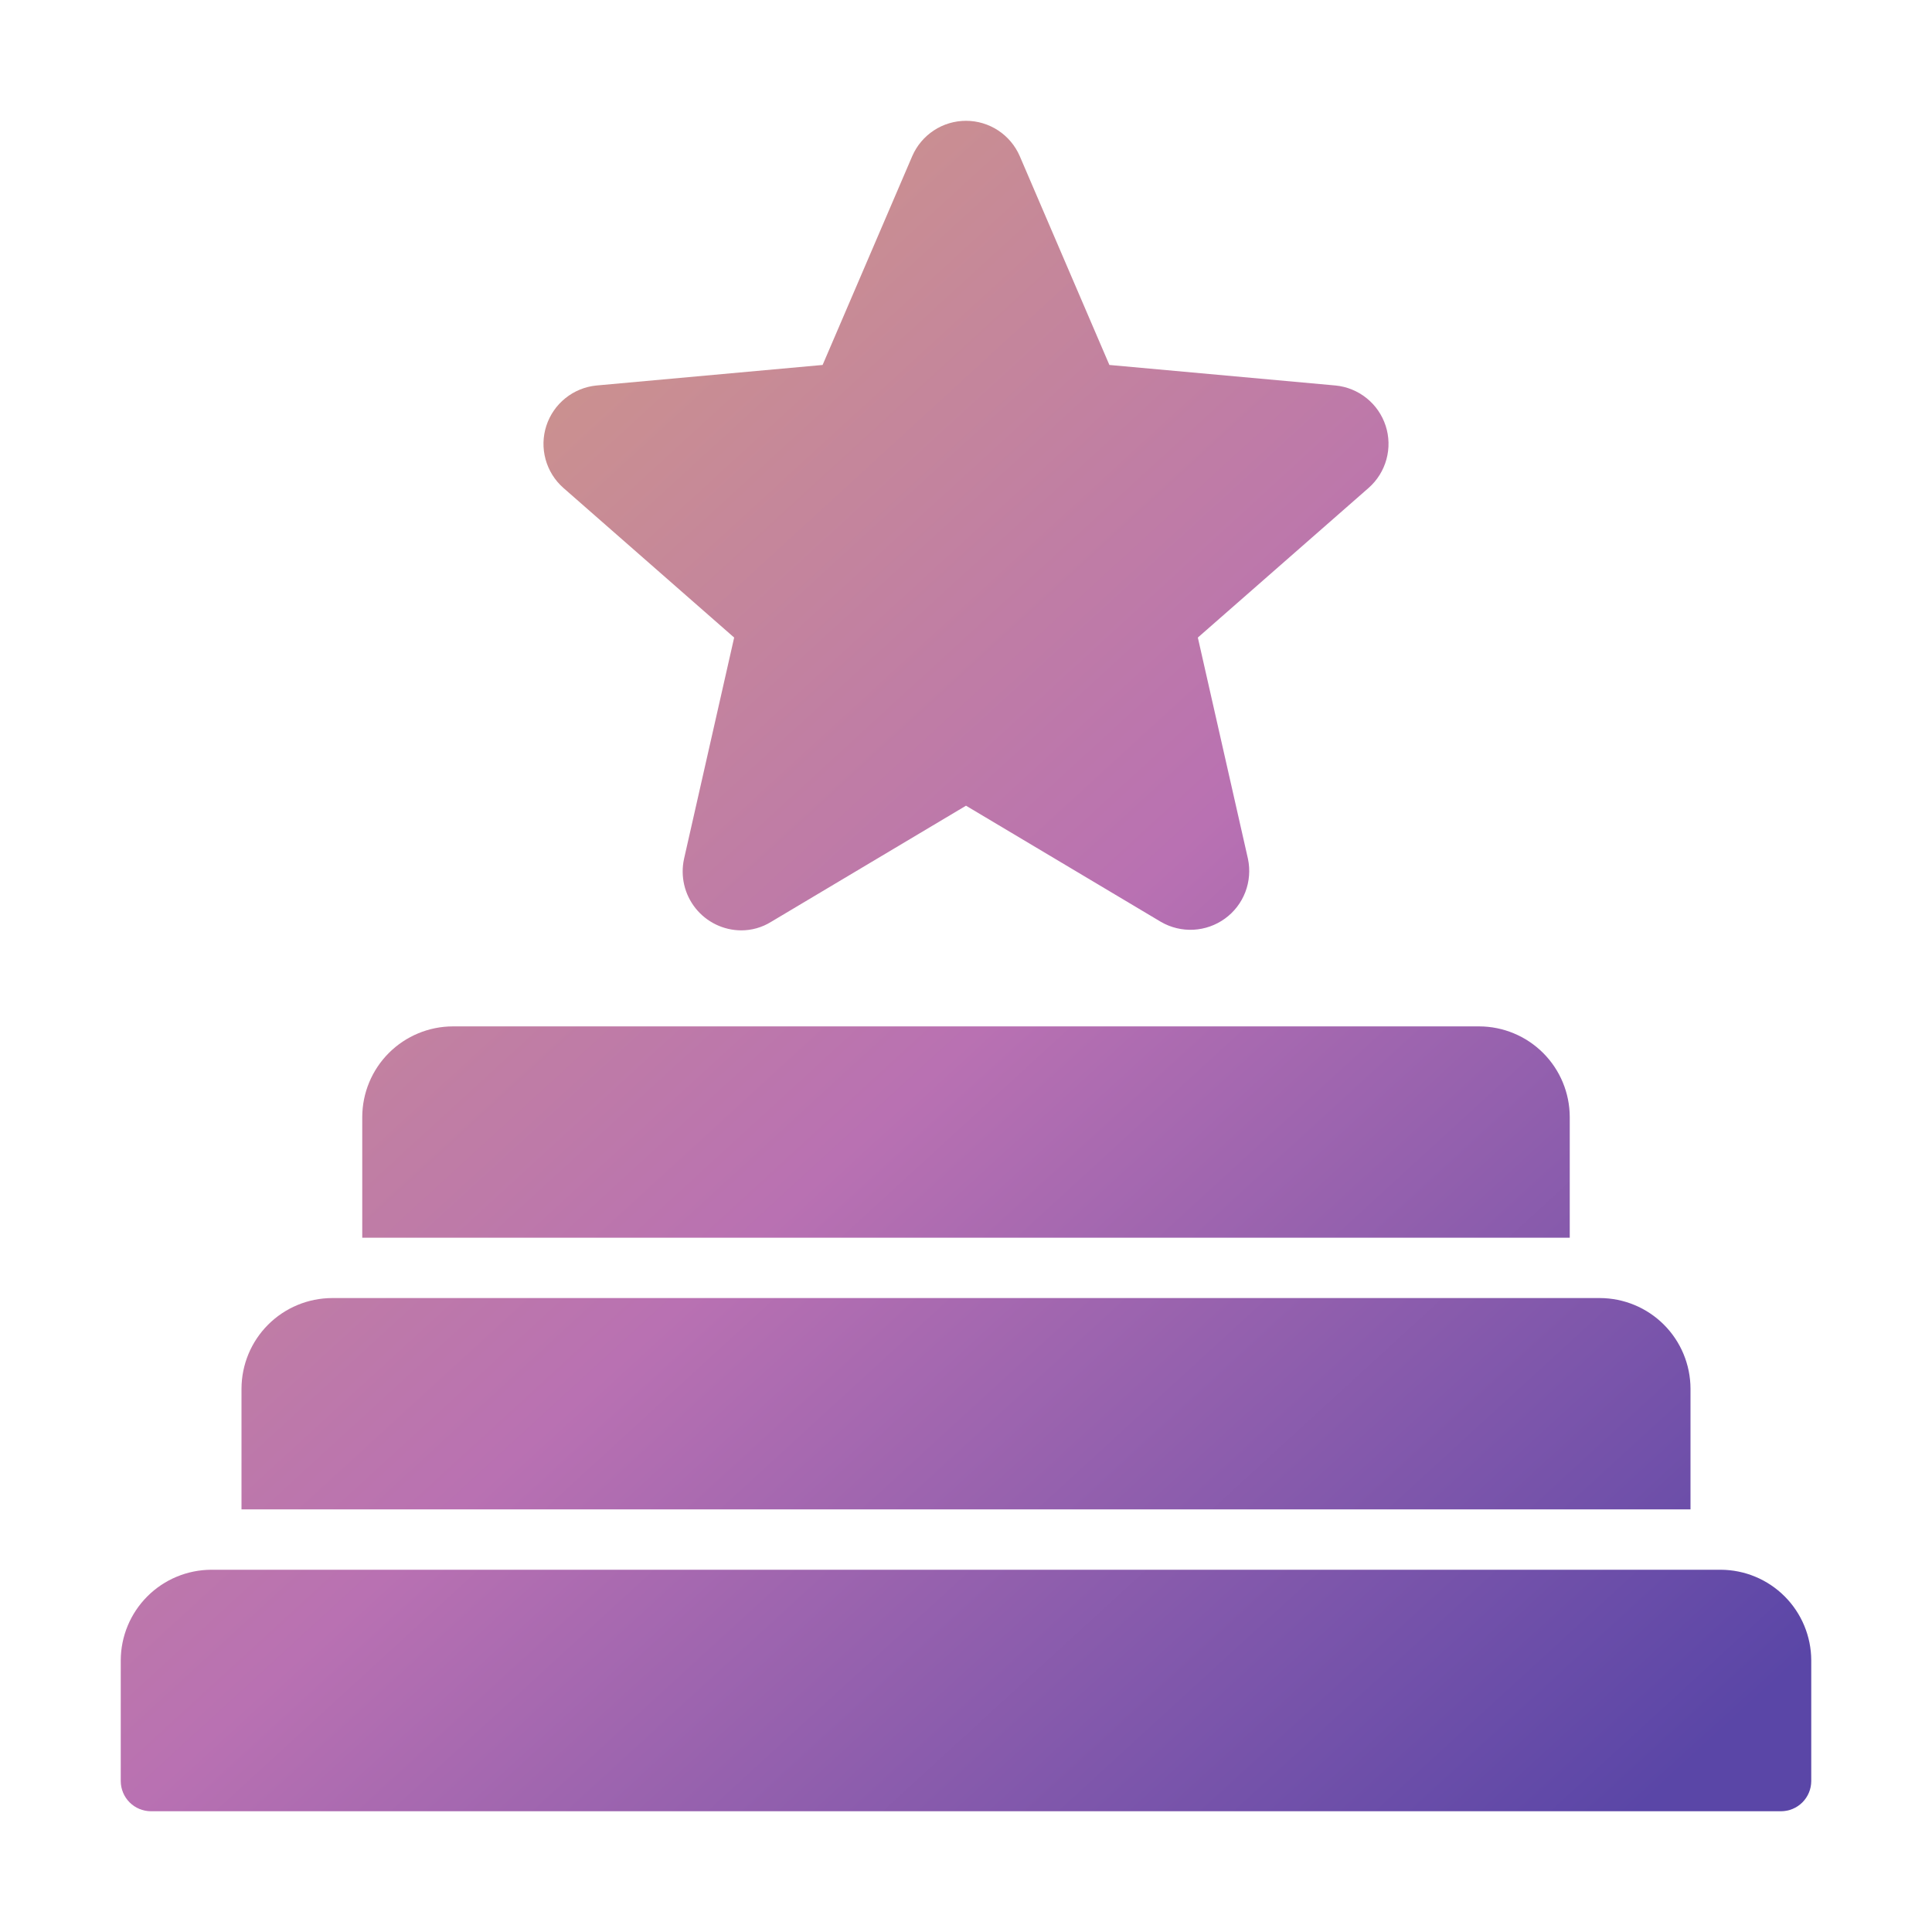 <svg width="70" height="70" viewBox="0 0 70 70" fill="none" xmlns="http://www.w3.org/2000/svg">
<path d="M65.625 60.156V64.531C65.624 64.821 65.509 65.099 65.304 65.304C65.099 65.509 64.821 65.624 64.531 65.625H5.469C5.179 65.624 4.901 65.509 4.696 65.304C4.491 65.099 4.376 64.821 4.375 64.531V60.156C4.378 59.287 4.724 58.454 5.339 57.839C5.954 57.224 6.787 56.878 7.656 56.875H62.344C63.213 56.878 64.046 57.224 64.661 57.839C65.276 58.454 65.622 59.287 65.625 60.156ZM61.25 50.313C61.247 49.443 60.901 48.61 60.286 47.995C59.671 47.38 58.838 47.034 57.969 47.031H12.031C11.162 47.034 10.329 47.38 9.714 47.995C9.099 48.61 8.753 49.443 8.75 50.313V54.688H61.25V50.313ZM56.875 40.469C56.872 39.599 56.526 38.766 55.911 38.151C55.296 37.537 54.463 37.19 53.594 37.188H16.406C15.537 37.19 14.704 37.537 14.089 38.151C13.474 38.766 13.128 39.599 13.125 40.469V44.844H56.875V40.469ZM26.6 23.1L24.784 31.117C24.716 31.428 24.718 31.749 24.79 32.059C24.861 32.368 25.002 32.658 25.2 32.907C25.398 33.155 25.649 33.356 25.935 33.495C26.221 33.634 26.534 33.707 26.852 33.709C27.234 33.71 27.609 33.604 27.934 33.403L35 29.192L42.066 33.403C42.422 33.609 42.831 33.707 43.242 33.686C43.653 33.664 44.049 33.524 44.383 33.282C44.716 33.041 44.972 32.708 45.12 32.323C45.267 31.939 45.301 31.52 45.216 31.117L43.4 23.1L49.591 17.675C49.901 17.401 50.124 17.042 50.233 16.643C50.343 16.243 50.333 15.82 50.205 15.427C50.077 15.033 49.837 14.685 49.514 14.426C49.191 14.166 48.8 14.007 48.388 13.967L40.195 13.223L36.947 5.655C36.782 5.275 36.51 4.952 36.164 4.725C35.819 4.498 35.414 4.377 35 4.377C34.586 4.377 34.181 4.498 33.836 4.725C33.49 4.952 33.218 5.275 33.053 5.655L29.805 13.223L21.613 13.967C21.2 14.007 20.809 14.166 20.486 14.426C20.163 14.685 19.923 15.033 19.795 15.427C19.667 15.82 19.657 16.243 19.767 16.643C19.876 17.042 20.099 17.401 20.409 17.675L26.6 23.1Z" fill="url(#paint0_linear_4_2162)"/>
<defs>
<linearGradient id="paint0_linear_4_2162" x1="13.467" y1="9.297" x2="62.48" y2="62.754" gradientUnits="userSpaceOnUse">
<stop stop-color="#D09A85"/>
<stop offset="0.49" stop-color="#B971B2"/>
<stop offset="1" stop-color="#5A46A7"/>
</linearGradient>
</defs>
</svg>
